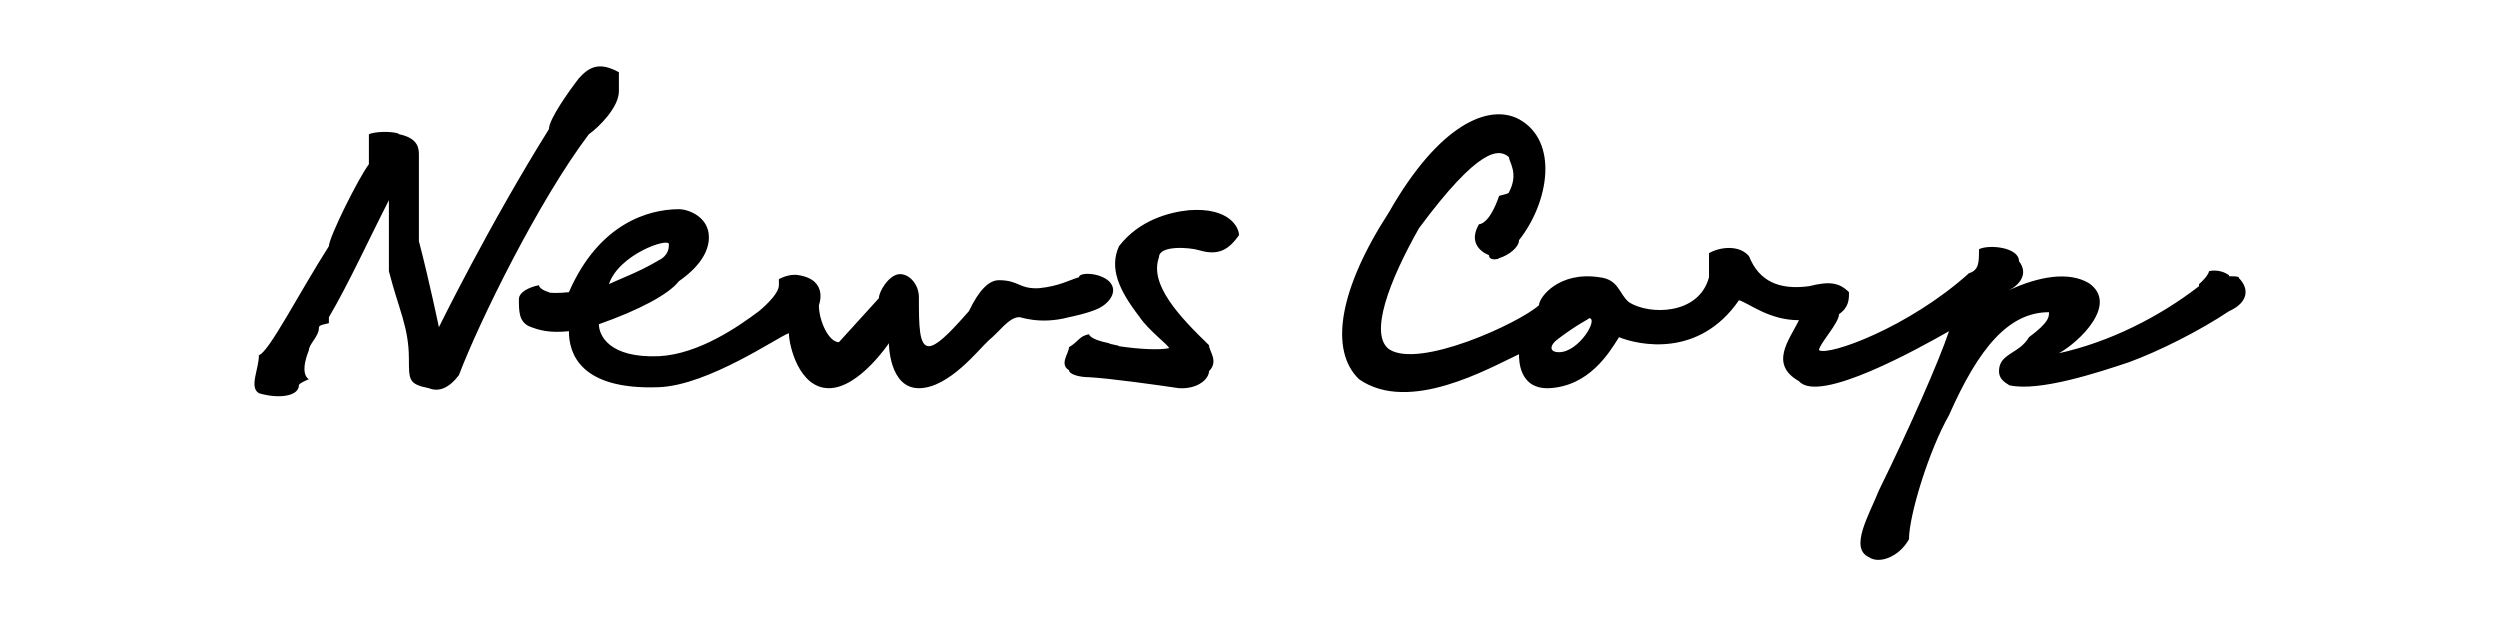 <svg xmlns="http://www.w3.org/2000/svg" viewBox="0 0 250 62.63"><path d="M155.9 35.22c-1 0-1-.7 0-1.4 2-1.5 3-1.9 3-2 1 0-1 3.4-3 3.4zm68-7.4c0-.1 0-.2-1-.2v-.1c-1-.7-2-.4-2-.4s0 .4-1 1.3v.2c-4 3.1-9 5.6-14 6.7 2-1.1 6-4.9 3-7-2-1.2-5-.7-8 .7 1-.5 2-1.6 1-2.9 0-1.4-3-1.7-4-1.2 0 1.3 0 2.1-1 2.4-6 5.4-14 8.3-15 7.7 0-.6 2-2.7 2-3.6 1-.7 1-1.5 1-2.2-1-1-2-1.1-4-.6-3 .4-5-.5-6-3-1-1.2-3-.9-4-.3v2.4c-1 3.8-6 3.8-8 2.5-1-.8-1-2.3-3-2.5-4-.6-6 2-6 2.8-2 1.8-12 6.4-15 4.4-2-1.5 0-6.8 3-12.1 6-8.1 8-8 9-7.1 0 .5 1 1.6 0 3.5 0 .2-1 .3-1 .4-1 2.9-2 2.8-2 2.8-1 1.7 0 2.7 1 3.1 0 .6 1 .4 1 .3 1-.3 2-1.1 2-1.8 3-3.8 4-9.9 0-12.1-3-1.6-8 .5-13 9.3-5 7.7-6 13.8-3 16.7 5 3.5 13-1.1 16-2.5 0 .6 0 3.5 3 3.4 4-.2 6-3.5 7-5.1 2 .8 8 2.1 12-3.7 1 .3 3 2 6 2-1 2-3 4.4 0 6.1 2 2.3 12-3.3 15-5-1 3-4 9.8-7 15.9-1 2.5-3 5.8-1 6.7 1 .7 3 0 4-1.8 0-2.4 2-8.9 4-12.4 3-6.8 6-10.3 10-10.3 0 .5 0 1-2 2.5-1 1.7-3 1.6-3 3.4 0 1 1 1.3 1 1.4 3 .7 9-1.3 12-2.3 3-1.1 7-3.1 10-5.1 2-.9 2-2.3 1-3.3zm-105-6.8c-2 .2-5 1-7 3.6-1 2.2 0 4.4 2 7 1 1.5 3 2.9 3 3.2-1 .2-3 .1-5-.2 0-.1-1-.2-1-.3-2-.4-2-.9-2-.9v.2-.2c-1 .2-1 .7-2 1.3 0 .6-1 1.7 0 2.3 0 .4 1 .7 2 .7 2 .1 7 .8 9 1.1 2 .1 3-1 3-1.7 1-1 0-2 0-2.6-3-2.9-6-6.1-5-8.8 0-1.2 3-1 4-.7 2 .6 3-.1 4-1.5 0-.8-1-2.8-5-2.5zm-52.01 3.4c0 .3 0 1.1-1 1.6-2 1.2-4 1.9-5 2.4 1-3 6-4.7 6-4zm43.01 6.4c1-.5 2-1.7 1-2.7-1-.9-3-.9-3-.4-1 .3-2 .9-4 1.1-2 .1-2-.8-4.01-.8-1 0-2 1-3 3.1-1 1.1-3 3.5-4 3.5s-1-2.1-1-4.9c0-1.3-1-2.4-2-2.3-1 .1-2 1.7-2 2.4l-4 4.4c-1 0-2-2.1-2-3.7 0 0 1-2.5-2-3-1-.2-2 .4-2 .4v.6c0 1-2 2.6-2 2.6-2 1.5-6 4.3-10 4.5-5 .2-6-2.1-6-3.2 4-1.4 7-3 8-4.3 2-1.4 3-2.9 3-4.4 0-2-2-2.8-3-2.8-3 0-8 1.4-11 8.3-1 .1-2 .1-2 0-1-.3-1-.7-1-.7-1 .2-2 .7-2 1.4 0 1.2 0 2.2 1 2.7 1 .4 2 .7 4 .5 0 2.1 1 5.9 9 5.6 5-.2 12-5.1 13-5.4 0 1.2 1 5.5 4 5.5s6-4.5 6-4.5 0 4.5 3 4.5 6-3.9 7-4.8c1-.8 2.01-2.3 3.01-2.3 0-.1 2 .8 5 0 0 0 2-.4 3-.9zM61.89 9.123v-1.9c-2-1.1-3-.5-4 .6-1 1.3-3 4.097-3 5.097-6 9.6-11 19.8-11 19.8s-1-4.8-2-8.6v-8.6c0-.6 0-1.7-2-2.1 0-.2-2-.4-3 0v3c-1 1.3-4 7.3-4 8.2-3 4.7-6 10.6-7 10.9 0 1.4-1 3.2 0 3.8 2 .6 4 .3 4-.8 0-.2 1-.6 1-.6s-1-.4 0-2.9c0-.6 1-1.4 1-2.2 0-.2 0-.3 1-.5v-.6c2-3.4 4-7.8 6-11.7v7.1c1 3.9 2 5.6 2 8.8 0 2.1 0 2.5 2 2.9 1 .4 2 0 3-1.3 2-5.3 8-17.5 13-24.1 1-.7 3-2.7 3-4.297"/></svg>
